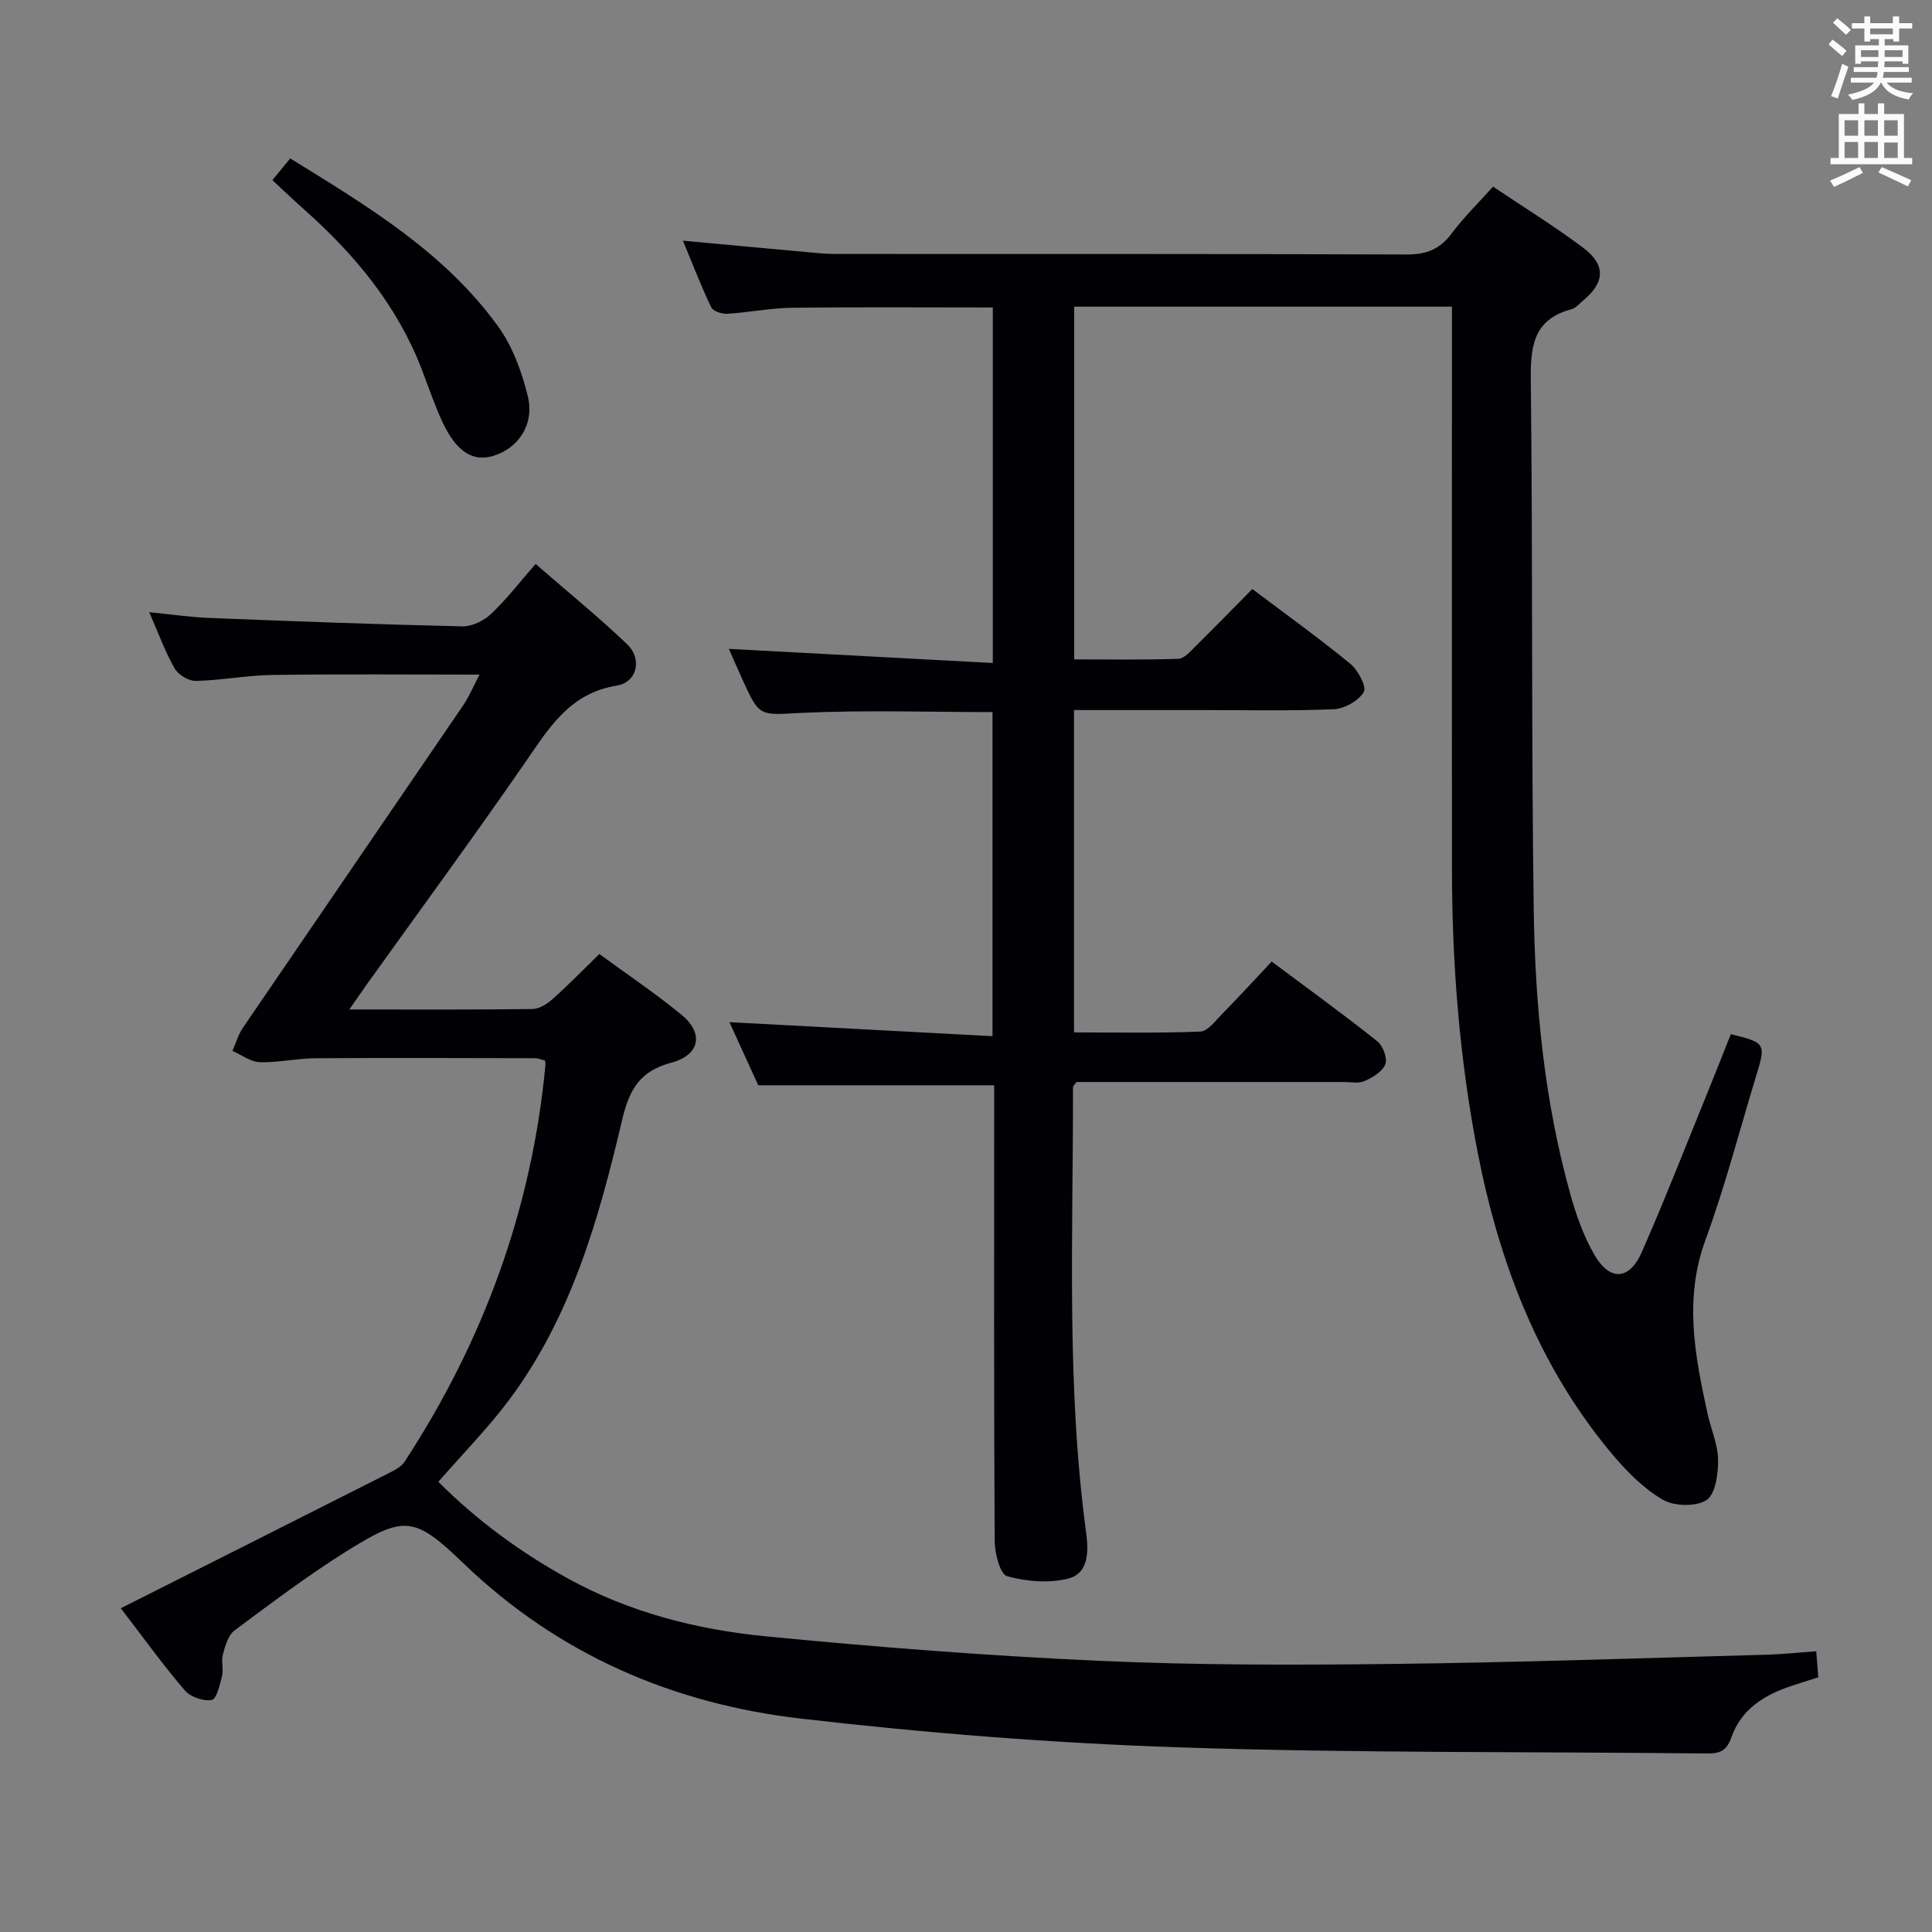 <svg enable-background="new 0 0 400 400" viewBox="0 0 400 400" xmlns="http://www.w3.org/2000/svg"><rect x="0" y="0" width="400" height="400" fill="#808080" stroke="none"/><g fill="#010105"><path d="m205.83 224.69c-16.5 0-32.27 0-48.84 0-1.74-3.81-3.86-8.44-5.97-13.06 18.2.97 36.13 1.93 54.47 2.9 0-23.09 0-44.98 0-67.1-13.18 0-26.29-.45-39.35.16-8.84.41-8.81 1.08-12.41-6.87-.95-2.09-1.86-4.2-2.83-6.38 18.36.98 36.33 1.94 54.65 2.93 0-25.36 0-49.42 0-73.61-14.04 0-27.81-.11-41.57.06-4.47.06-8.92.97-13.39 1.24-1.12.07-2.94-.52-3.34-1.34-2.06-4.29-3.77-8.76-5.86-13.79 8.99.83 17.21 1.6 25.44 2.34 1.98.18 3.97.41 5.96.41 39.49.02 78.99-.04 118.48.11 4.08.02 6.87-1.12 9.3-4.38 2.47-3.31 5.46-6.22 8.55-9.67 6.31 4.24 12.66 8.16 18.6 12.61 4.8 3.59 4.59 7.21.03 10.99-.77.64-1.49 1.54-2.38 1.78-8.2 2.18-8.52 8.09-8.43 15.27.42 36.32.09 72.65.6 108.97.28 19.93 2.21 39.8 7.62 59.12 1.2 4.29 2.74 8.62 4.96 12.44 3.19 5.48 7.24 5.25 9.8-.59 4.87-11.1 9.27-22.4 13.85-33.63 1.56-3.83 3.06-7.68 4.58-11.49 7.16 1.75 7.28 1.97 5.31 8.42-3.49 11.43-6.48 23.04-10.58 34.24-4.46 12.17-2.16 23.9.42 35.79.71 3.25 2.16 6.45 2.21 9.69.04 2.88-.54 7.13-2.41 8.33-2.2 1.42-6.74 1.29-9.11-.12-4.04-2.39-7.56-5.98-10.61-9.64-15.07-18.08-23.16-39.33-27.63-62.17-3.81-19.49-5.33-39.19-5.34-59.01-.02-36.66 0-73.32 0-109.98 0-1.96 0-3.91 0-6.17-26.34 0-52.09 0-78.21 0v73.03c7.09 0 14.33.12 21.56-.12 1.2-.04 2.48-1.52 3.51-2.54 3.91-3.86 7.74-7.8 11.81-11.91 6.91 5.21 13.76 10.13 20.27 15.46 1.61 1.32 3.45 4.79 2.81 5.86-1.09 1.83-4.01 3.48-6.23 3.57-9.32.38-18.66.16-27.99.17-8.48 0-16.96 0-25.78 0v66.74c8.63 0 17.39.18 26.13-.17 1.57-.06 3.16-2.24 4.53-3.64 3.38-3.44 6.64-7 10.27-10.86 7.65 5.71 14.88 10.95 21.86 16.5 1.17.93 2.14 3.51 1.67 4.75-.58 1.52-2.62 2.74-4.3 3.49-1.26.56-2.95.19-4.45.2-18.47.01-36.94 0-55.21 0-.39.58-.72.85-.71 1.11.05 30.78-1.41 61.6 2.73 92.26.5 3.71.54 8.3-3.59 9.4-3.99 1.06-8.73.66-12.77-.45-1.45-.4-2.56-4.71-2.58-7.25-.18-29.66-.11-59.32-.11-88.98 0-1.81 0-3.62 0-5.42z"/><path d="m72.32 209c13.29 0 25.61.07 37.93-.09 1.41-.02 3.04-1.06 4.17-2.07 3.22-2.87 6.23-5.97 9.67-9.32 5.58 4.09 11.52 8.07 17.02 12.59 4.66 3.83 3.81 8.32-2.11 9.9-6.55 1.75-8.72 5.55-10.22 11.95-4.78 20.39-10.51 40.62-23.31 57.79-4.36 5.85-9.53 11.09-14.71 17.04 7.92 7.95 16.94 14.58 26.84 20.03 12.71 7 26.61 10.56 40.84 11.95 22.97 2.25 46.02 4.04 69.08 5.08 20.27.92 40.6.89 60.9.65 25.79-.3 51.57-1.21 77.35-1.91 3.29-.09 6.57-.45 10.26-.71.15 1.94.28 3.52.43 5.39-2 .64-3.83 1.2-5.65 1.81-5.59 1.86-10.37 4.88-12.37 10.68-.99 2.86-2.52 3.31-5.15 3.28-36.3-.4-72.63-.06-108.9-1.26-26.21-.87-52.45-2.94-78.5-5.95-26.51-3.06-50.29-13.26-69.9-32.13-10.17-9.79-12.27-10.03-24.21-2.55-8.03 5.03-15.63 10.75-23.23 16.42-1.32.98-1.91 3.19-2.4 4.95-.39 1.4.16 3.04-.18 4.46-.44 1.82-1.14 4.81-2.14 4.98-1.73.31-4.4-.62-5.57-1.98-4.42-5.15-8.39-10.68-13.25-17.01 19.11-9.63 37.61-18.93 56.09-28.28.99-.5 2.09-1.17 2.67-2.06 16.37-25.06 26.37-52.39 29.17-82.27.02-.16-.04-.33-.1-.79-.65-.15-1.4-.48-2.16-.48-15.16-.03-30.33-.09-45.49.01-3.8.03-7.61.93-11.4.81-1.91-.06-3.78-1.51-5.67-2.33.71-1.6 1.2-3.36 2.17-4.79 15.17-22.26 30.42-44.47 45.59-66.73 1.28-1.87 2.15-4.01 3.4-6.39-14.73 0-28.79-.13-42.84.07-5.3.07-10.59 1.11-15.89 1.24-1.48.03-3.64-1.26-4.39-2.58-1.96-3.43-3.32-7.21-5.26-11.65 4.51.44 8.48 1.03 12.47 1.19 17.45.69 34.9 1.35 52.35 1.74 2 .05 4.47-1.17 5.97-2.59 3.25-3.08 6-6.67 9.2-10.33 7.01 6.1 13.21 11.12 18.95 16.62 3.18 3.05 2.09 7.88-2.16 8.57-9.76 1.58-14.02 8.77-18.95 15.91-10.69 15.47-21.82 30.63-32.77 45.92-1.04 1.47-2.05 2.95-3.64 5.22z"/><path d="m56.39 37.29c1.34-1.63 2.37-2.88 3.7-4.49 15.93 9.84 31.91 19.38 43.04 34.78 2.99 4.14 4.89 9.36 6.13 14.38 1.46 5.91-1.92 10.87-7.19 12.44-4.17 1.25-7.57-.87-10.42-6.94-1.68-3.58-2.93-7.37-4.36-11.07-5.1-13.18-13.82-23.69-24.25-32.95-2.11-1.87-4.14-3.82-6.65-6.15z"/></g><path d="m378.6 9.2.8-1c.9.7 1.9 1.4 2.9 2.3l-.9 1.1c-1.1-.9-2-1.7-2.8-2.4zm.5 10.7c.9-2.1 1.6-4.3 2.3-6.7.4.2.8.4 1.3.6-.7 2.1-1.5 4.3-2.2 6.6zm.4-15.2.9-.9c1 .8 2 1.6 2.8 2.4l-1 1c-1-.9-1.9-1.8-2.7-2.5zm12.5-1.3h1.2v1.4h2.7v1.1h-2.7v2.7h-1.2v-.5h-1.8v1.3h4.9v3.8h-1.2v-.5h-3.7c0 .4-.1.9-.1 1.2h5.1v1h-5.2c0 .5-.1.9-.2 1.2h6v1h-5.2c1.1 1.3 2.9 2 5.5 2.2-.4.4-.7.8-.9 1.3-2.9-.5-4.8-1.6-5.7-3.5h-.1c-.8 1.7-2.7 2.9-5.9 3.6-.2-.4-.6-.8-.9-1.1 2.8-.6 4.6-1.4 5.4-2.5h-4.8v-1h5.3c.1-.3.2-.7.2-1.2h-4.9v-1h5c0-.4 0-.8.1-1.2h-3.6v.5h-1.2v-3.8h4.9v-1.3h-1.8v.5h-1.2v-2.7h-2.6v-1.1h2.6v-1.4h1.2v1.4h4.7v-1.4zm-6.7 8.4h3.6c0-.4 0-.9 0-1.4h-3.6zm1.9-4.7h4.7v-1.2h-4.7zm6.7 3.3h-3.7v1.4h3.7z" fill="#fafbfa"/><path d="m384.7 21.4h1.3v2.2h2.8v-2.2h1.3v2.2h4.1v9.1h1.7v1.3h-16.9v-1.3h1.7v-9.1h4.1v-2.2zm.3 13.2.7 1.2c-1.8.9-3.8 1.9-6 2.9-.2-.4-.5-.8-.8-1.3 2.4-1 4.4-2 6.1-2.8zm-3.1-6.5h2.8v-3.2h-2.8zm0 4.6h2.8v-3.3h-2.8zm4.1-4.6h2.8v-3.2h-2.8zm0 4.6h2.8v-3.3h-2.8zm3.6 1.9c2.1.9 4.1 1.8 6.1 2.7l-.7 1.3c-2.2-1.1-4.2-2-6.1-2.9zm3.3-9.7h-2.8v3.2h2.8zm-2.8 7.8h2.8v-3.2h-2.8z" fill="#fafbfa"/></svg>
